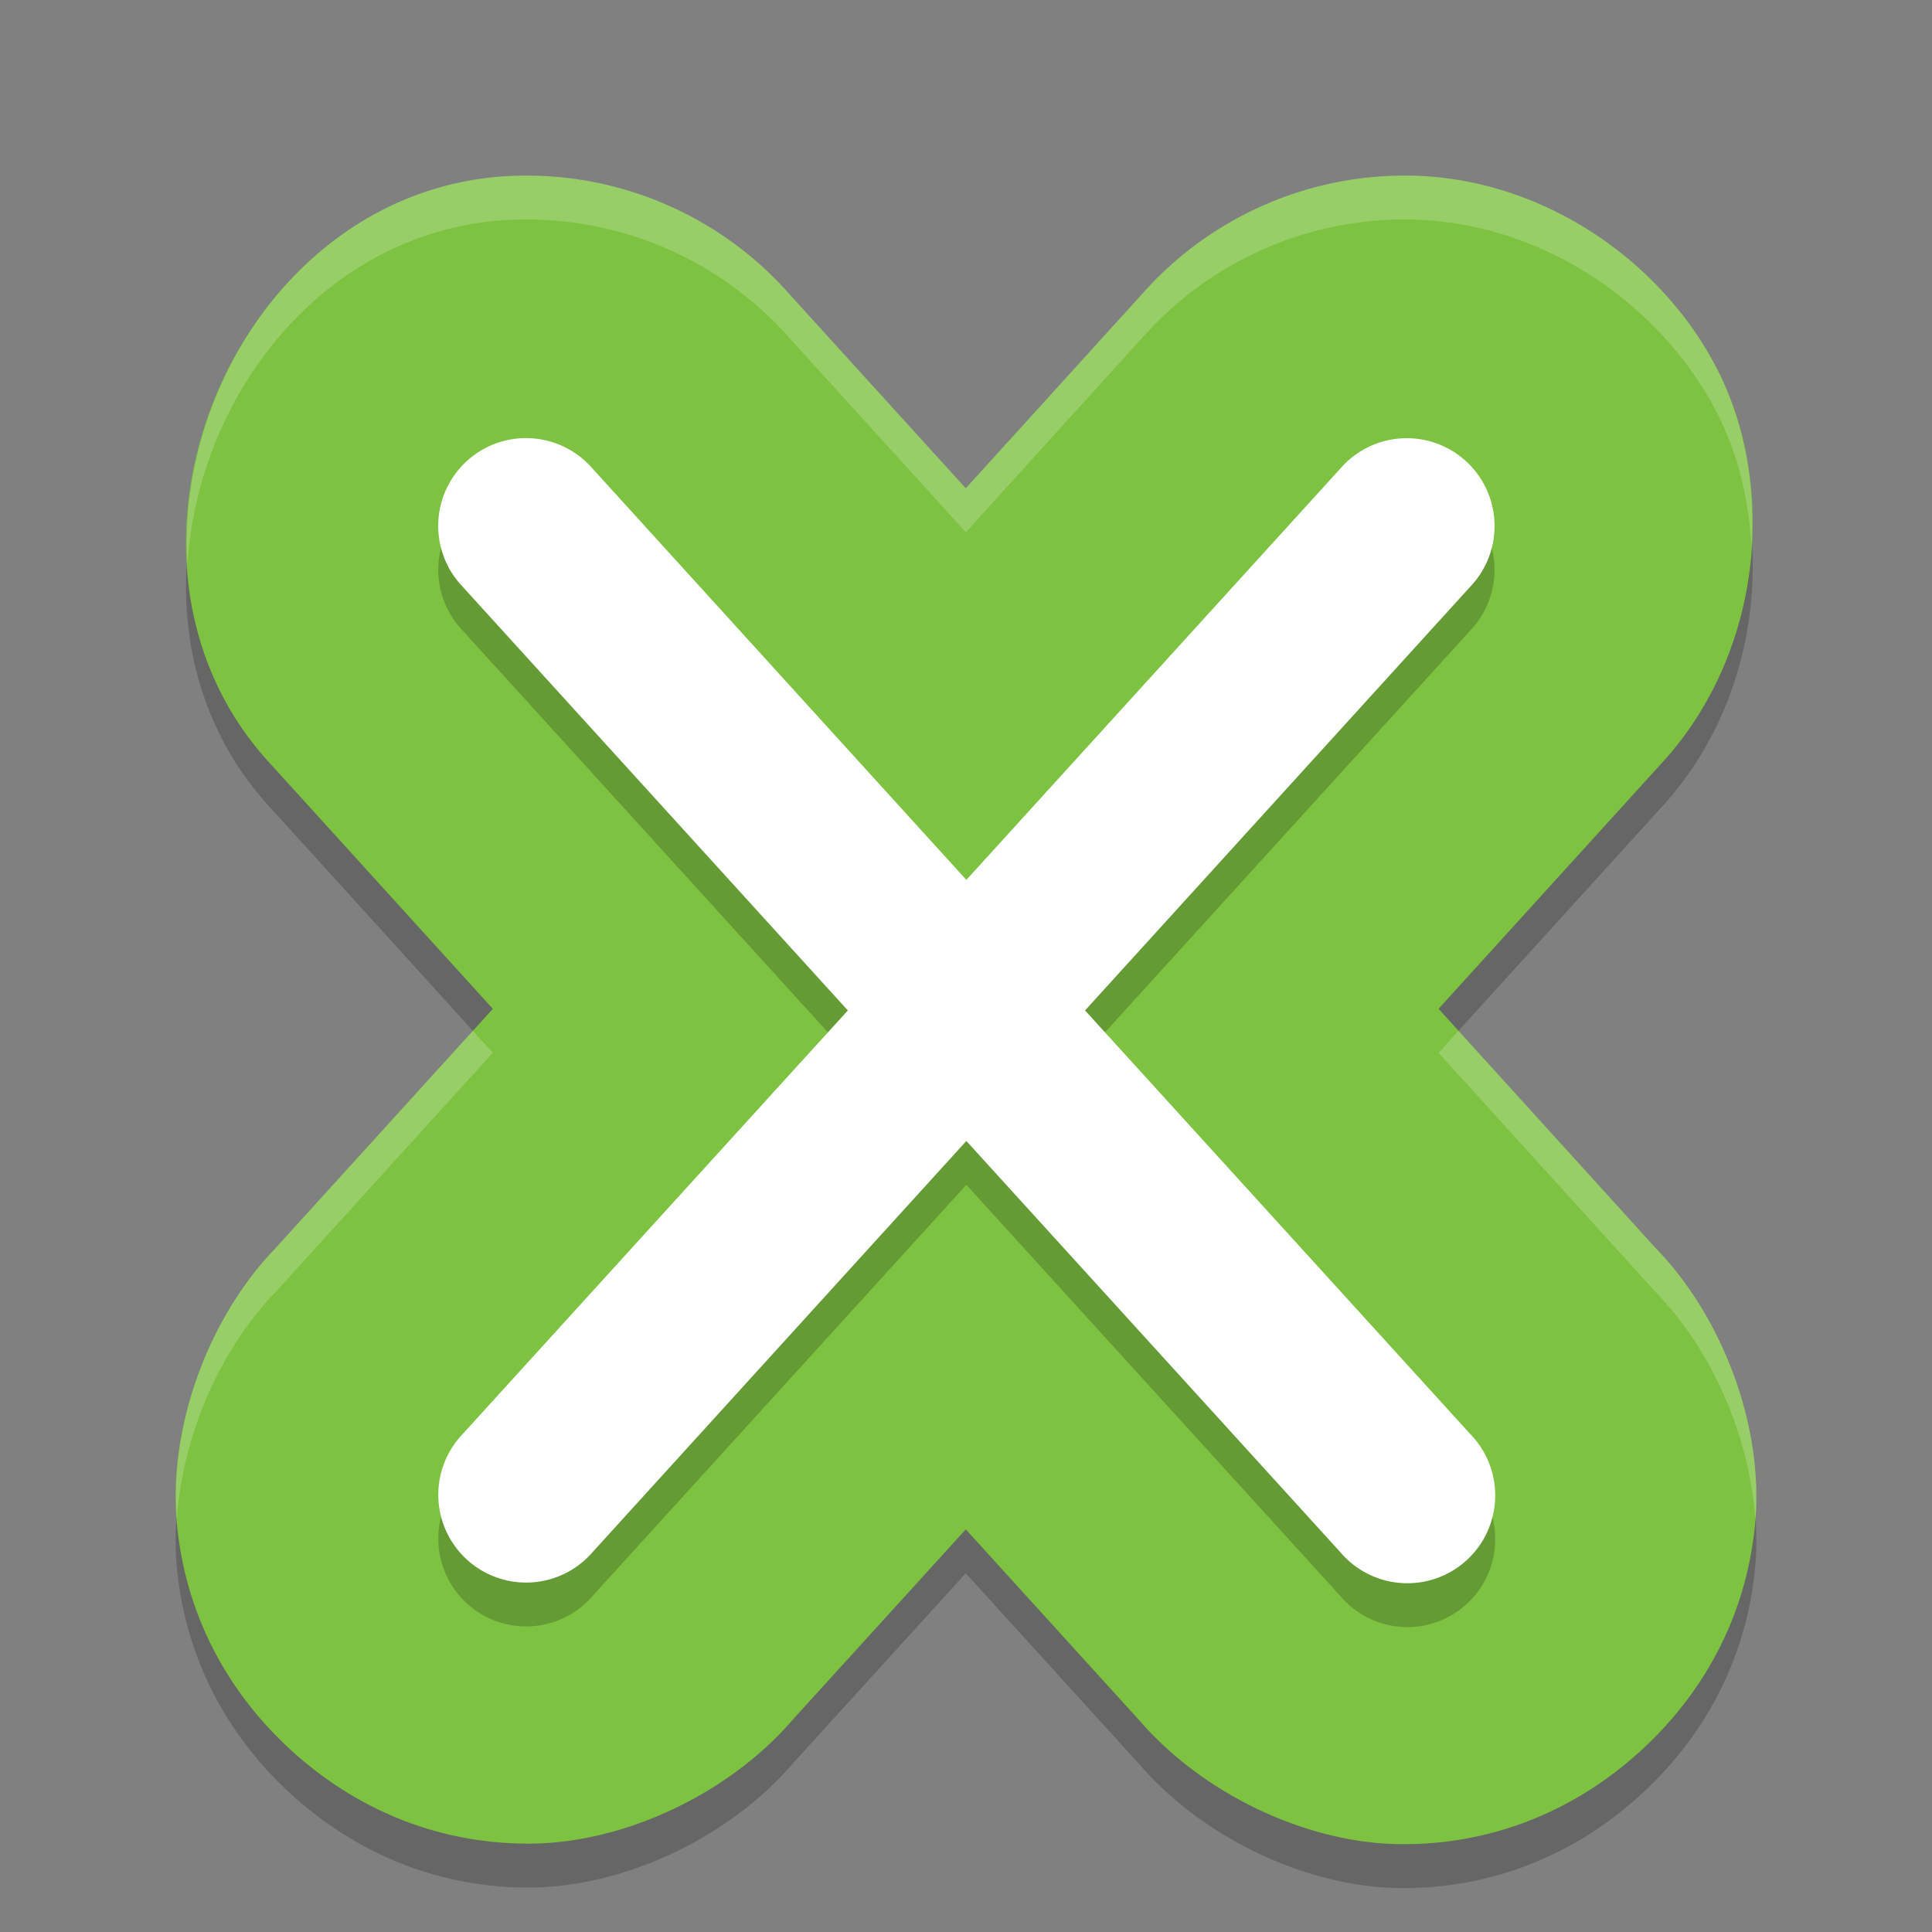 <svg xmlns="http://www.w3.org/2000/svg" width="22" height="22" version="1.1" viewBox="0 0 44 44">
 <rect x="0" y="0" width="44" height="44" fill="#808080" stroke="none"/>
 <path style="opacity:0.2" d="m 32.159,5.002 c -2.34,-0.051 -4.594,0.936 -6.144,2.691 -0.001,0.001 -0.003,0.003 -0.004,0.004 l -4.016,4.424 -4.012,-4.416 c -1.424,-1.618 -3.451,-2.593 -5.603,-2.695 -0.261,-0.013 -0.518,-0.013 -0.778,0 a 5.977,5.982 0 0 0 -0.019,0 C 5.243,5.346 1.847,13.781 6.182,18.422 L 11.224,23.976 6.259,29.443 c -1.519,1.581 -2.44,4.079 -2.23,6.266 0.21,2.187 1.25,3.925 2.619,5.168 1.369,1.243 3.198,2.112 5.393,2.111 2.195,-0.002 4.59,-1.161 6.016,-2.827 l 3.938,-4.331 4.055,4.463 -0.148,-0.167 c 1.419,1.683 3.82,2.866 6.027,2.874 2.208,0.008 4.048,-0.864 5.42,-2.111 1.373,-1.247 2.417,-2.995 2.623,-5.195 0.206,-2.2 -0.74,-4.706 -2.276,-6.282 l -4.934,-5.437 5.051,-5.561 c 2.191,-2.354 2.627,-5.894 1.514,-8.537 -1.113,-2.643 -3.95,-4.803 -7.164,-4.876 a 5.977,5.982 0 0 0 -0.004,0 z"/>
 <path style="fill:#7ec242" d="m 32.159,4.002 c -2.34,-0.051 -4.594,0.936 -6.144,2.691 -0.001,0.001 -0.003,0.003 -0.004,0.004 L 21.995,11.121 17.983,6.705 C 16.559,5.086 14.533,4.112 12.38,4.01 c -0.261,-0.013 -0.518,-0.013 -0.778,0 a 5.977,5.982 0 0 0 -0.019,0 C 5.243,4.346 1.847,12.781 6.182,17.422 L 11.224,22.976 6.259,28.443 c -1.519,1.581 -2.44,4.079 -2.23,6.266 0.21,2.187 1.25,3.925 2.619,5.168 1.369,1.243 3.198,2.112 5.393,2.111 2.195,-0.002 4.59,-1.161 6.016,-2.827 l 3.938,-4.331 4.055,4.463 -0.148,-0.167 c 1.419,1.683 3.82,2.866 6.027,2.874 2.208,0.008 4.048,-0.864 5.42,-2.111 1.373,-1.247 2.417,-2.995 2.623,-5.195 0.206,-2.2 -0.74,-4.706 -2.276,-6.282 l -4.934,-5.437 5.051,-5.561 c 2.191,-2.354 2.627,-5.894 1.514,-8.537 -1.113,-2.643 -3.95,-4.803 -7.164,-4.876 a 5.977,5.982 0 0 0 -0.004,0 z"/>
 <path style="opacity:0.2" d="m 11.875,10.98 a 2,2 0 0 0 -1.355,3.363 l 8.789,9.668 -8.77,9.645 A 2,2 0 1 0 13.5,36.343 l 8.508,-9.359 8.512,9.359 a 2.001,2.001 0 1 0 2.961,-2.688 L 24.711,24.011 33.5,14.343 a 2,2 0 0 0 -1.418,-3.363 2,2 0 0 0 -1.543,0.676 l -8.531,9.383 -8.527,-9.383 a 2,2 0 0 0 -1.406,-0.676 2,2 0 0 0 -0.199,0 z"/>
 <path style="fill:#ffffff" d="M 11.875,9.98 A 2,2 0 0 0 10.52,13.344 l 8.789,9.668 -8.77,9.645 A 2,2 0 1 0 13.5,35.344 l 8.508,-9.359 8.512,9.359 a 2.001,2.001 0 1 0 2.961,-2.688 L 24.711,23.012 33.5,13.344 A 2,2 0 0 0 32.082,9.98 2,2 0 0 0 30.539,10.656 l -8.531,9.383 -8.527,-9.383 a 2,2 0 0 0 -1.406,-0.676 2,2 0 0 0 -0.199,0 z"/>
 <path style="opacity:0.2;fill:#ffffff" d="m 32.16,4 c -2.34,-0.051 -4.594,0.937 -6.145,2.691 0,0 -0.004,0.004 -0.004,0.004 l -4.016,4.426 -4.012,-4.418 c -1.424,-1.618 -3.453,-2.593 -5.605,-2.695 -0.261,-0.013 -0.517,-0.013 -0.777,0 a 5.977,5.982 0 0 0 -0.02,0 C 7.032,4.249 4.017,8.663 4.27,12.852 4.508,8.989 7.394,5.23 11.582,5.008 a 5.977,5.982 0 0 1 0.02,0 c 0.261,-0.013 0.517,-0.013 0.777,0 2.153,0.102 4.181,1.077 5.605,2.695 l 4.012,4.418 4.016,-4.426 c 0,0 0.004,-0.004 0.004,-0.004 1.55,-1.755 3.804,-2.743 6.144,-2.691 a 5.977,5.982 0 0 0 0.004,0 c 3.214,0.073 6.047,2.236 7.16,4.879 0.332,0.788 0.511,1.658 0.562,2.551 0.077,-1.239 -0.107,-2.47 -0.562,-3.551 C 38.211,6.236 35.378,4.073 32.164,4 a 5.977,5.982 0 0 0 -0.004,0 z M 10.77,23.477 6.258,28.445 c -1.493,1.553 -2.398,3.989 -2.23,6.148 0.127,-1.88 0.965,-3.832 2.23,-5.148 l 4.965,-5.469 z m 22.445,0 -0.453,0.5 4.934,5.438 c 1.292,1.325 2.158,3.305 2.281,5.211 0.18,-2.183 -0.761,-4.652 -2.281,-6.211 z"/>
</svg>
